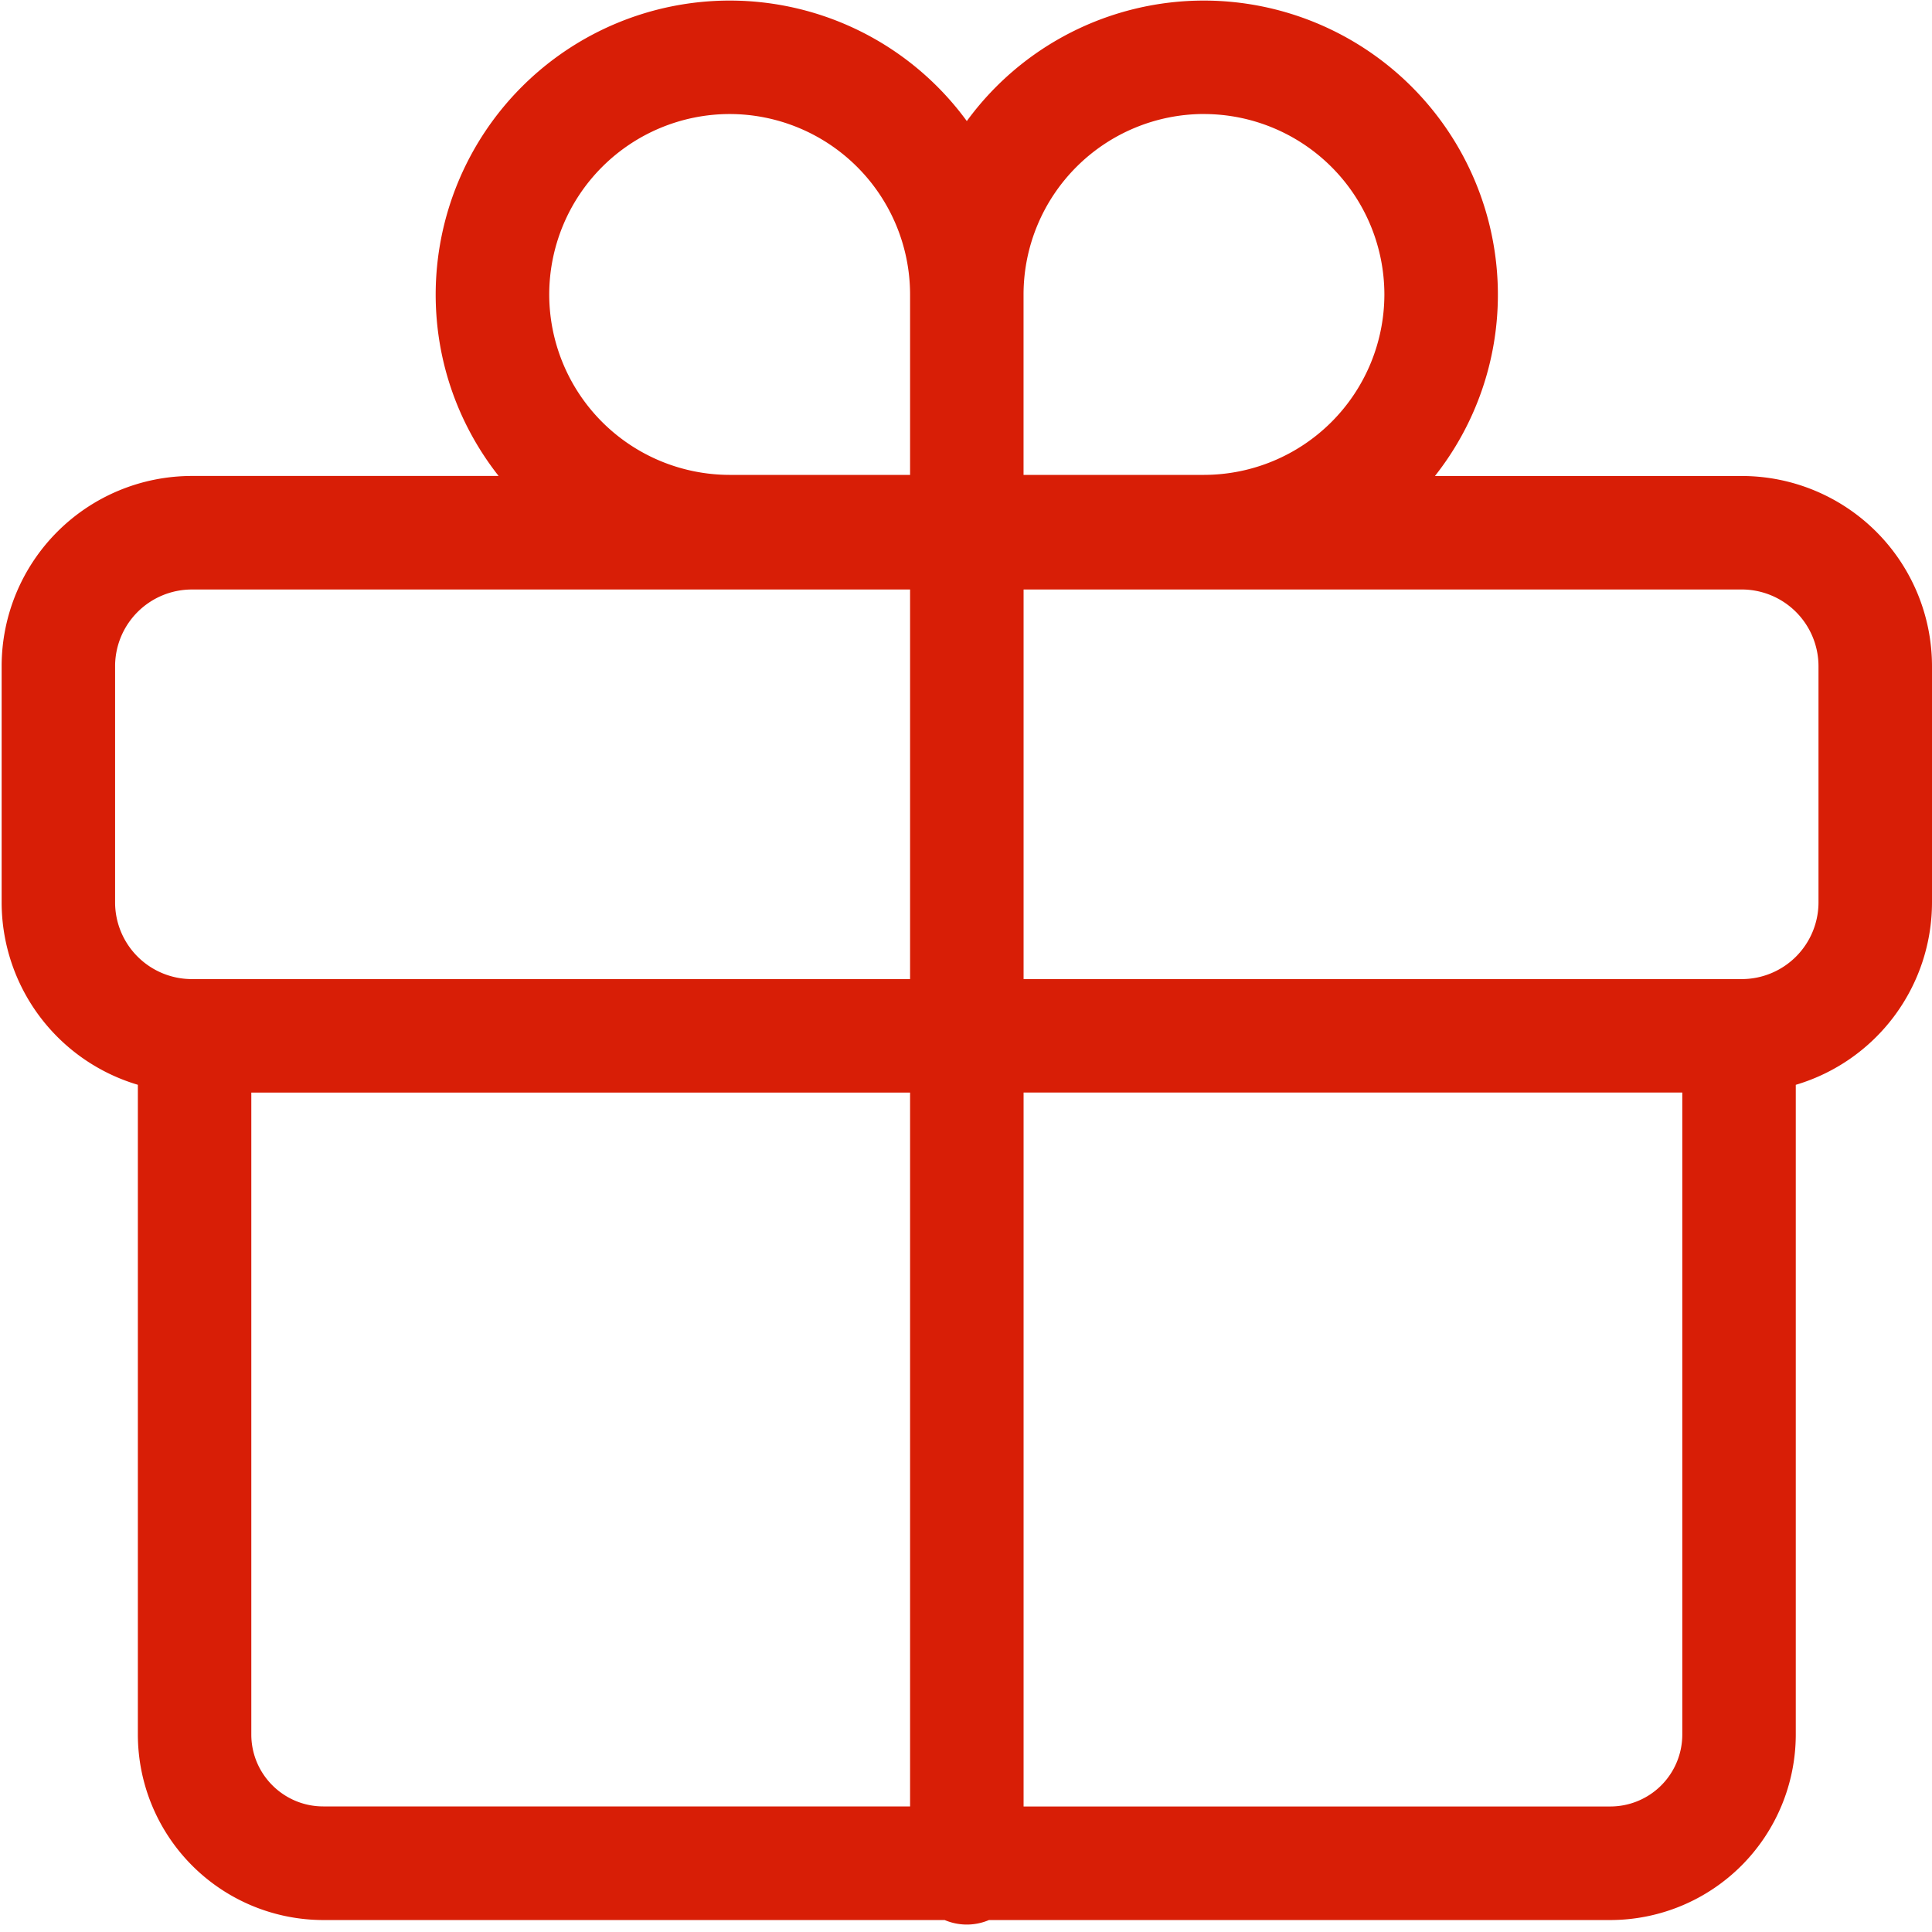 <svg xmlns="http://www.w3.org/2000/svg" width="200" height="200" class="icon" viewBox="0 0 1024 1024"><path fill="#d81e06" d="M923.26 252.29H760.55a154.98 154.98 0 0 0 33.36-96.2A155.96 155.96 0 0 0 638.13.3a155.65 155.65 0 0 0-125.7 63.87A155.65 155.65 0 0 0 386.74.3a155.96 155.96 0 0 0-155.82 155.77c0 36.28 12.5 69.71 33.36 96.2H101.63A100.86 100.86 0 0 0 .87 353.06v125.29a100.92 100.92 0 0 0 72.2 96.61v344.4a98.4 98.4 0 0 0 98.3 98.3H500.7a29.98 29.98 0 0 0 23.48 0H853.5a98.4 98.4 0 0 0 98.3-98.3V574.98a100.92 100.92 0 0 0 72.2-96.64V353.05a100.86 100.86 0 0 0-100.74-100.76zM638.13 60.44a95.74 95.74 0 0 1 95.62 95.64 95.74 95.74 0 0 1-95.52 95.62H542.5V155.9a95.74 95.74 0 0 1 95.64-95.48zm-251.4 0a95.74 95.74 0 0 1 95.63 95.57v95.69h-95.83a95.74 95.74 0 0 1-95.43-95.62 95.74 95.74 0 0 1 95.61-95.64zM61 478.34V353.05a40.7 40.7 0 0 1 40.6-40.6h380.76v206.49H101.6a40.7 40.7 0 0 1-40.6-40.6zm72.2 441V579.1h349.16v378.34H171.32c-21 0-38.12-17.08-38.12-38.12zm720.3 38.15H542.52V579.07h349.13v340.25a38.14 38.14 0 0 1-38.15 38.15zm110.34-479.15a40.7 40.7 0 0 1-40.58 40.6H542.52v-206.5h380.74a40.7 40.7 0 0 1 40.58 40.61v125.29z"/></svg>